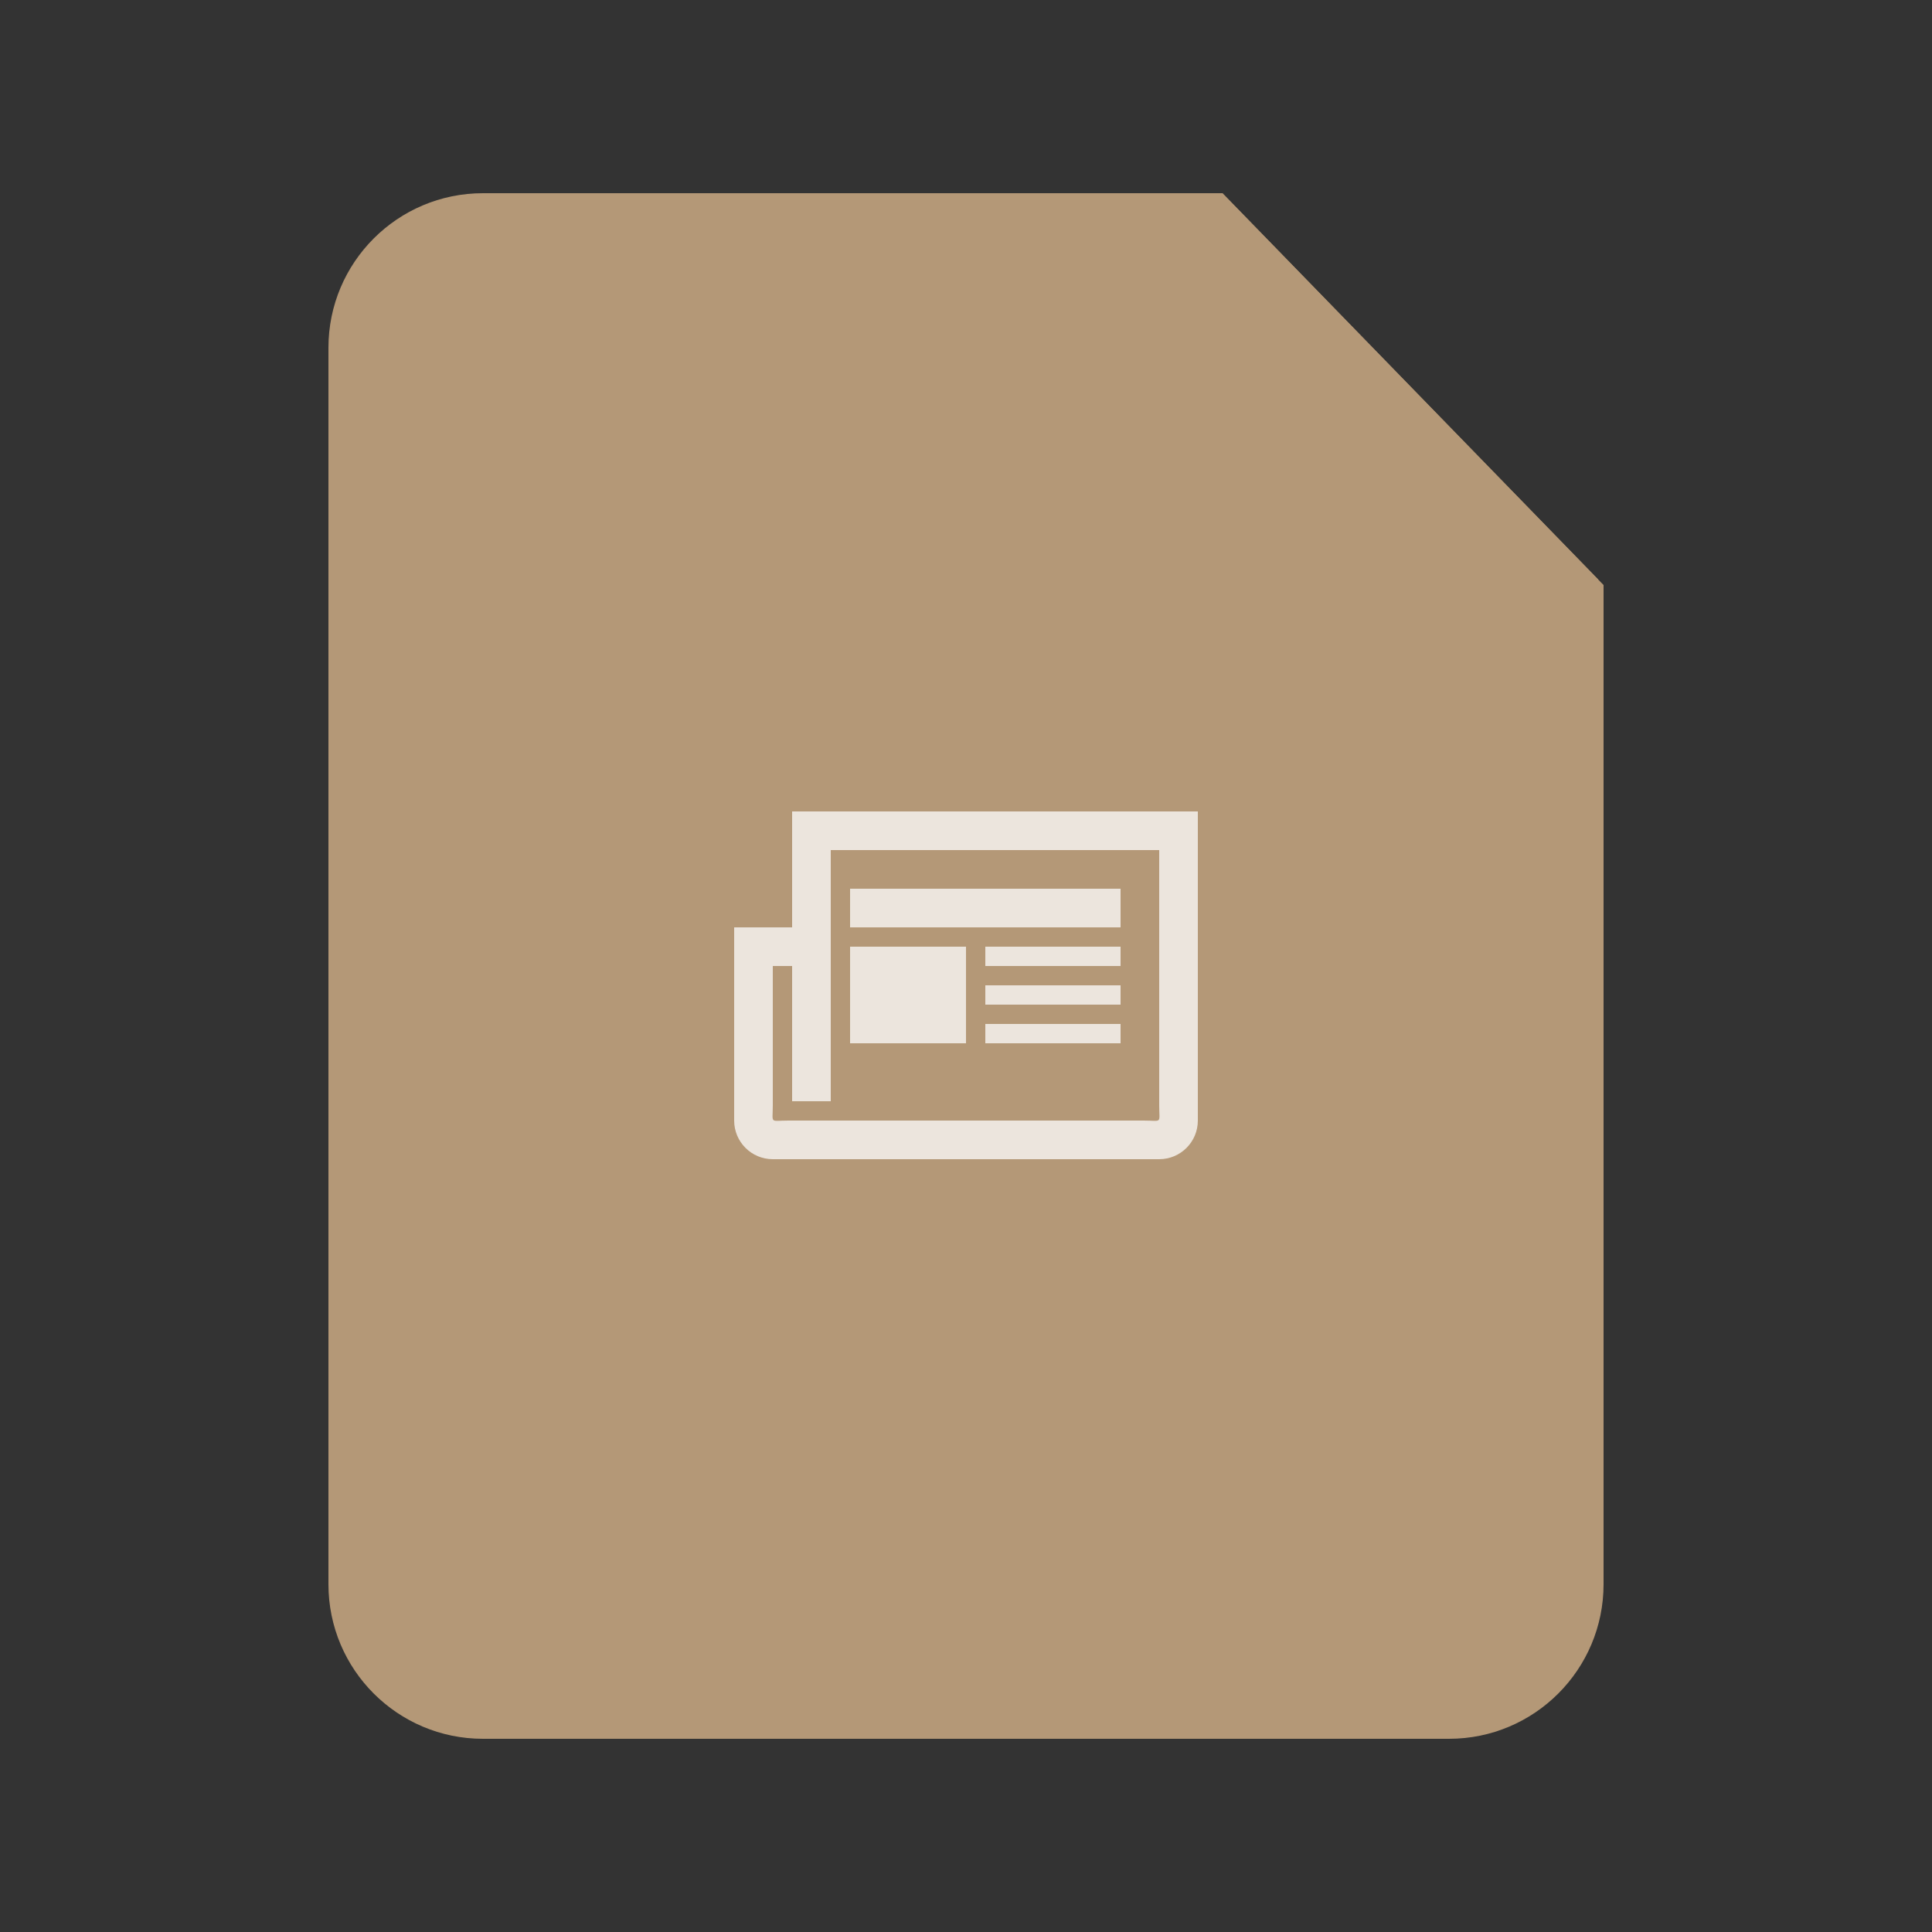 <?xml version="1.0" encoding="utf-8"?>
<!-- Generator: Adobe Illustrator 19.0.0, SVG Export Plug-In . SVG Version: 6.00 Build 0)  -->
<svg version="1.1" id="Layer_1" xmlns="http://www.w3.org/2000/svg" xmlns:xlink="http://www.w3.org/1999/xlink" x="0px" y="0px"
	 width="100px" height="100px" viewBox="0 0 100 100" enable-background="new 0 0 100 100" xml:space="preserve">
<rect x="0" y="0" width="100" height="100" fill="#333333" stroke="none"/>
<g id="XMLID_1_">
	<path id="XMLID_10_" fill="#B49877" d="M25,10h38.273L83,30.281V82c0,4.418-3.582,8-8,8H25c-4.418,0-8-3.582-8-8V18
		C17,13.582,20.582,10,25,10z"/>
	<path id="XMLID_9_" fill="#B49877" d="M63.273,10l19.453,20H71c-4.418,0-8-3.582-8-8V10H63.273z"/>
	<path fill="#FFFFFF" fill-opacity="0.75" d="M60,60H40c-1.105,0-2-0.895-2-2v-8v-2h1h2v-6h21v16C62,59.105,61.105,60,60,60z M60,44
		H43v13h-2v-7h-1v7.2c0,0.994-0.186,0.8,0.818,0.8h18.364C60.186,58,60,58.194,60,57.2V44z M51,53h7v1h-7V53z M51,51h7v1h-7V51z
		 M51,49h7v1h-7V49z M44,46h14v2H44V46z M50,54h-6v-5h6V54z"/>
</g>
</svg>

